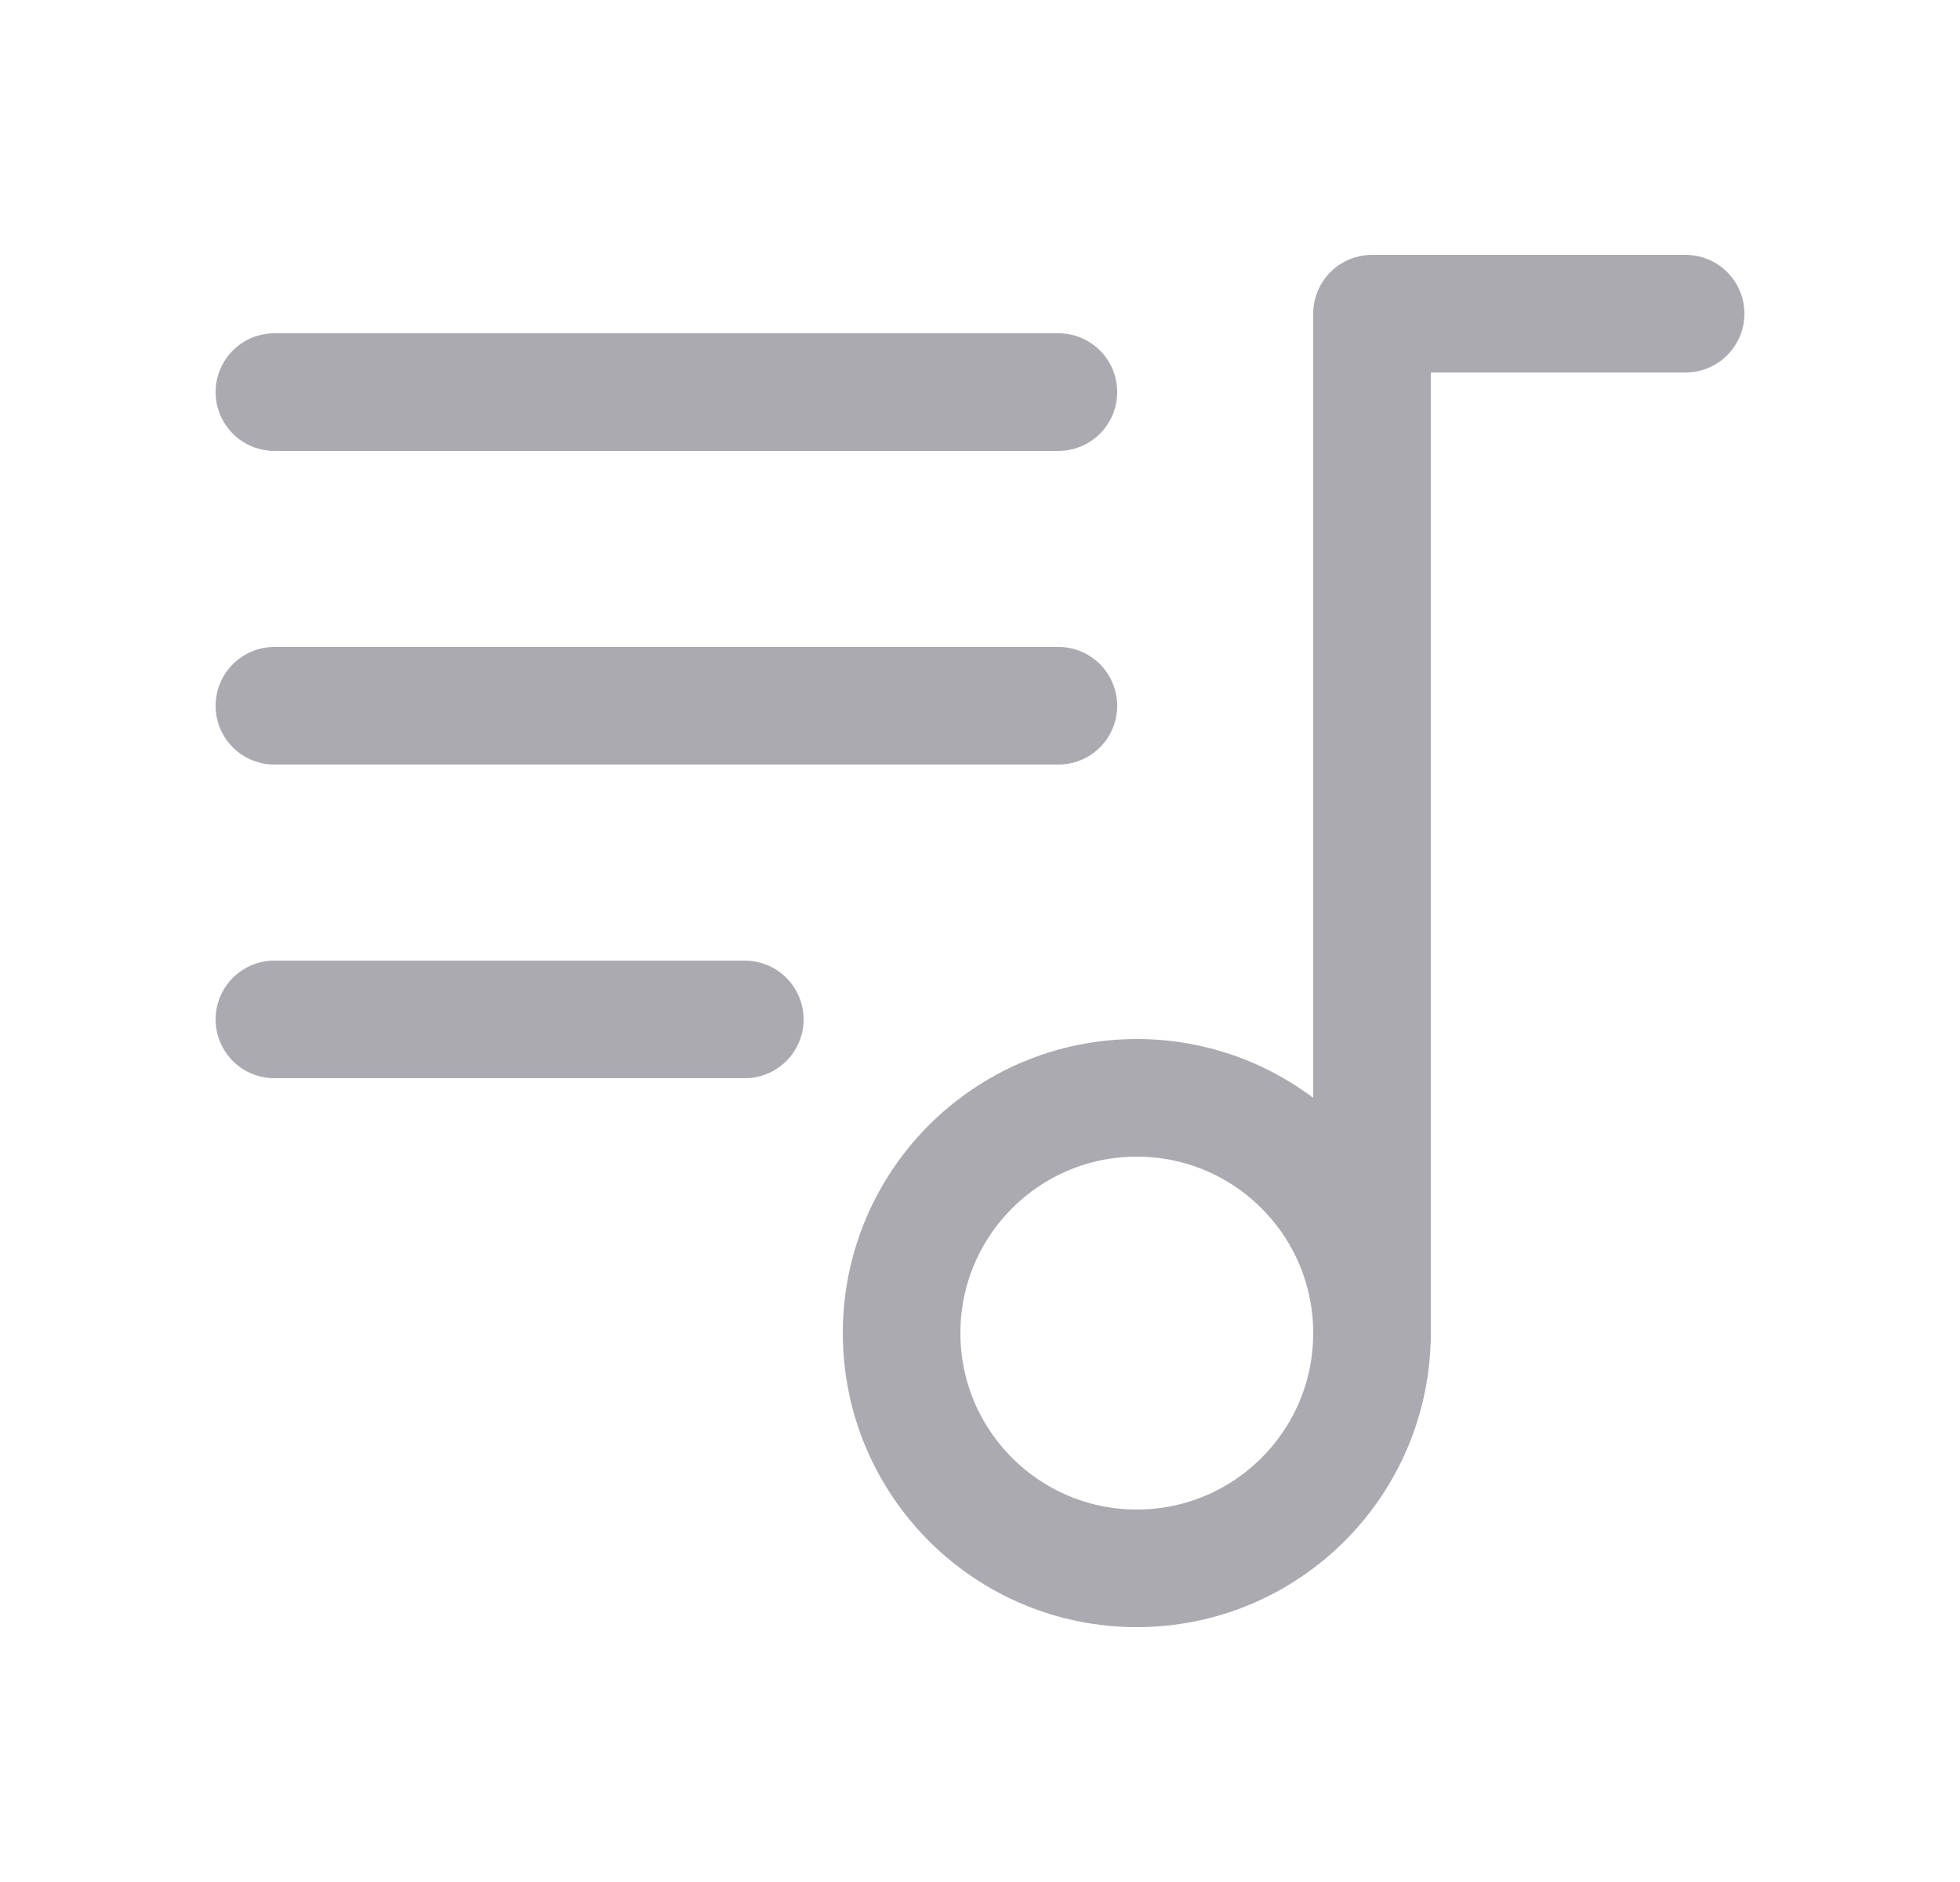 <svg width="25" height="24" viewBox="0 0 25 24" fill="none" xmlns="http://www.w3.org/2000/svg">
<circle cx="14.5" cy="17" r="3" stroke="#ACAAB1" stroke-width="1.5" stroke-linecap="round" stroke-linejoin="round"/>
<path d="M17.5 17V4H21.5" stroke="#ACAAB1" stroke-width="1.5" stroke-linecap="round" stroke-linejoin="round"/>
<path d="M13.5 5H3.5" stroke="#ACAAB1" stroke-width="1.5" stroke-linecap="round" stroke-linejoin="round"/>
<path d="M3.5 9H13.5" stroke="#ACAAB1" stroke-width="1.5" stroke-linecap="round" stroke-linejoin="round"/>
<path d="M9.5 13H3.5" stroke="#ACAAB1" stroke-width="1.5" stroke-linecap="round" stroke-linejoin="round"/>
</svg>
